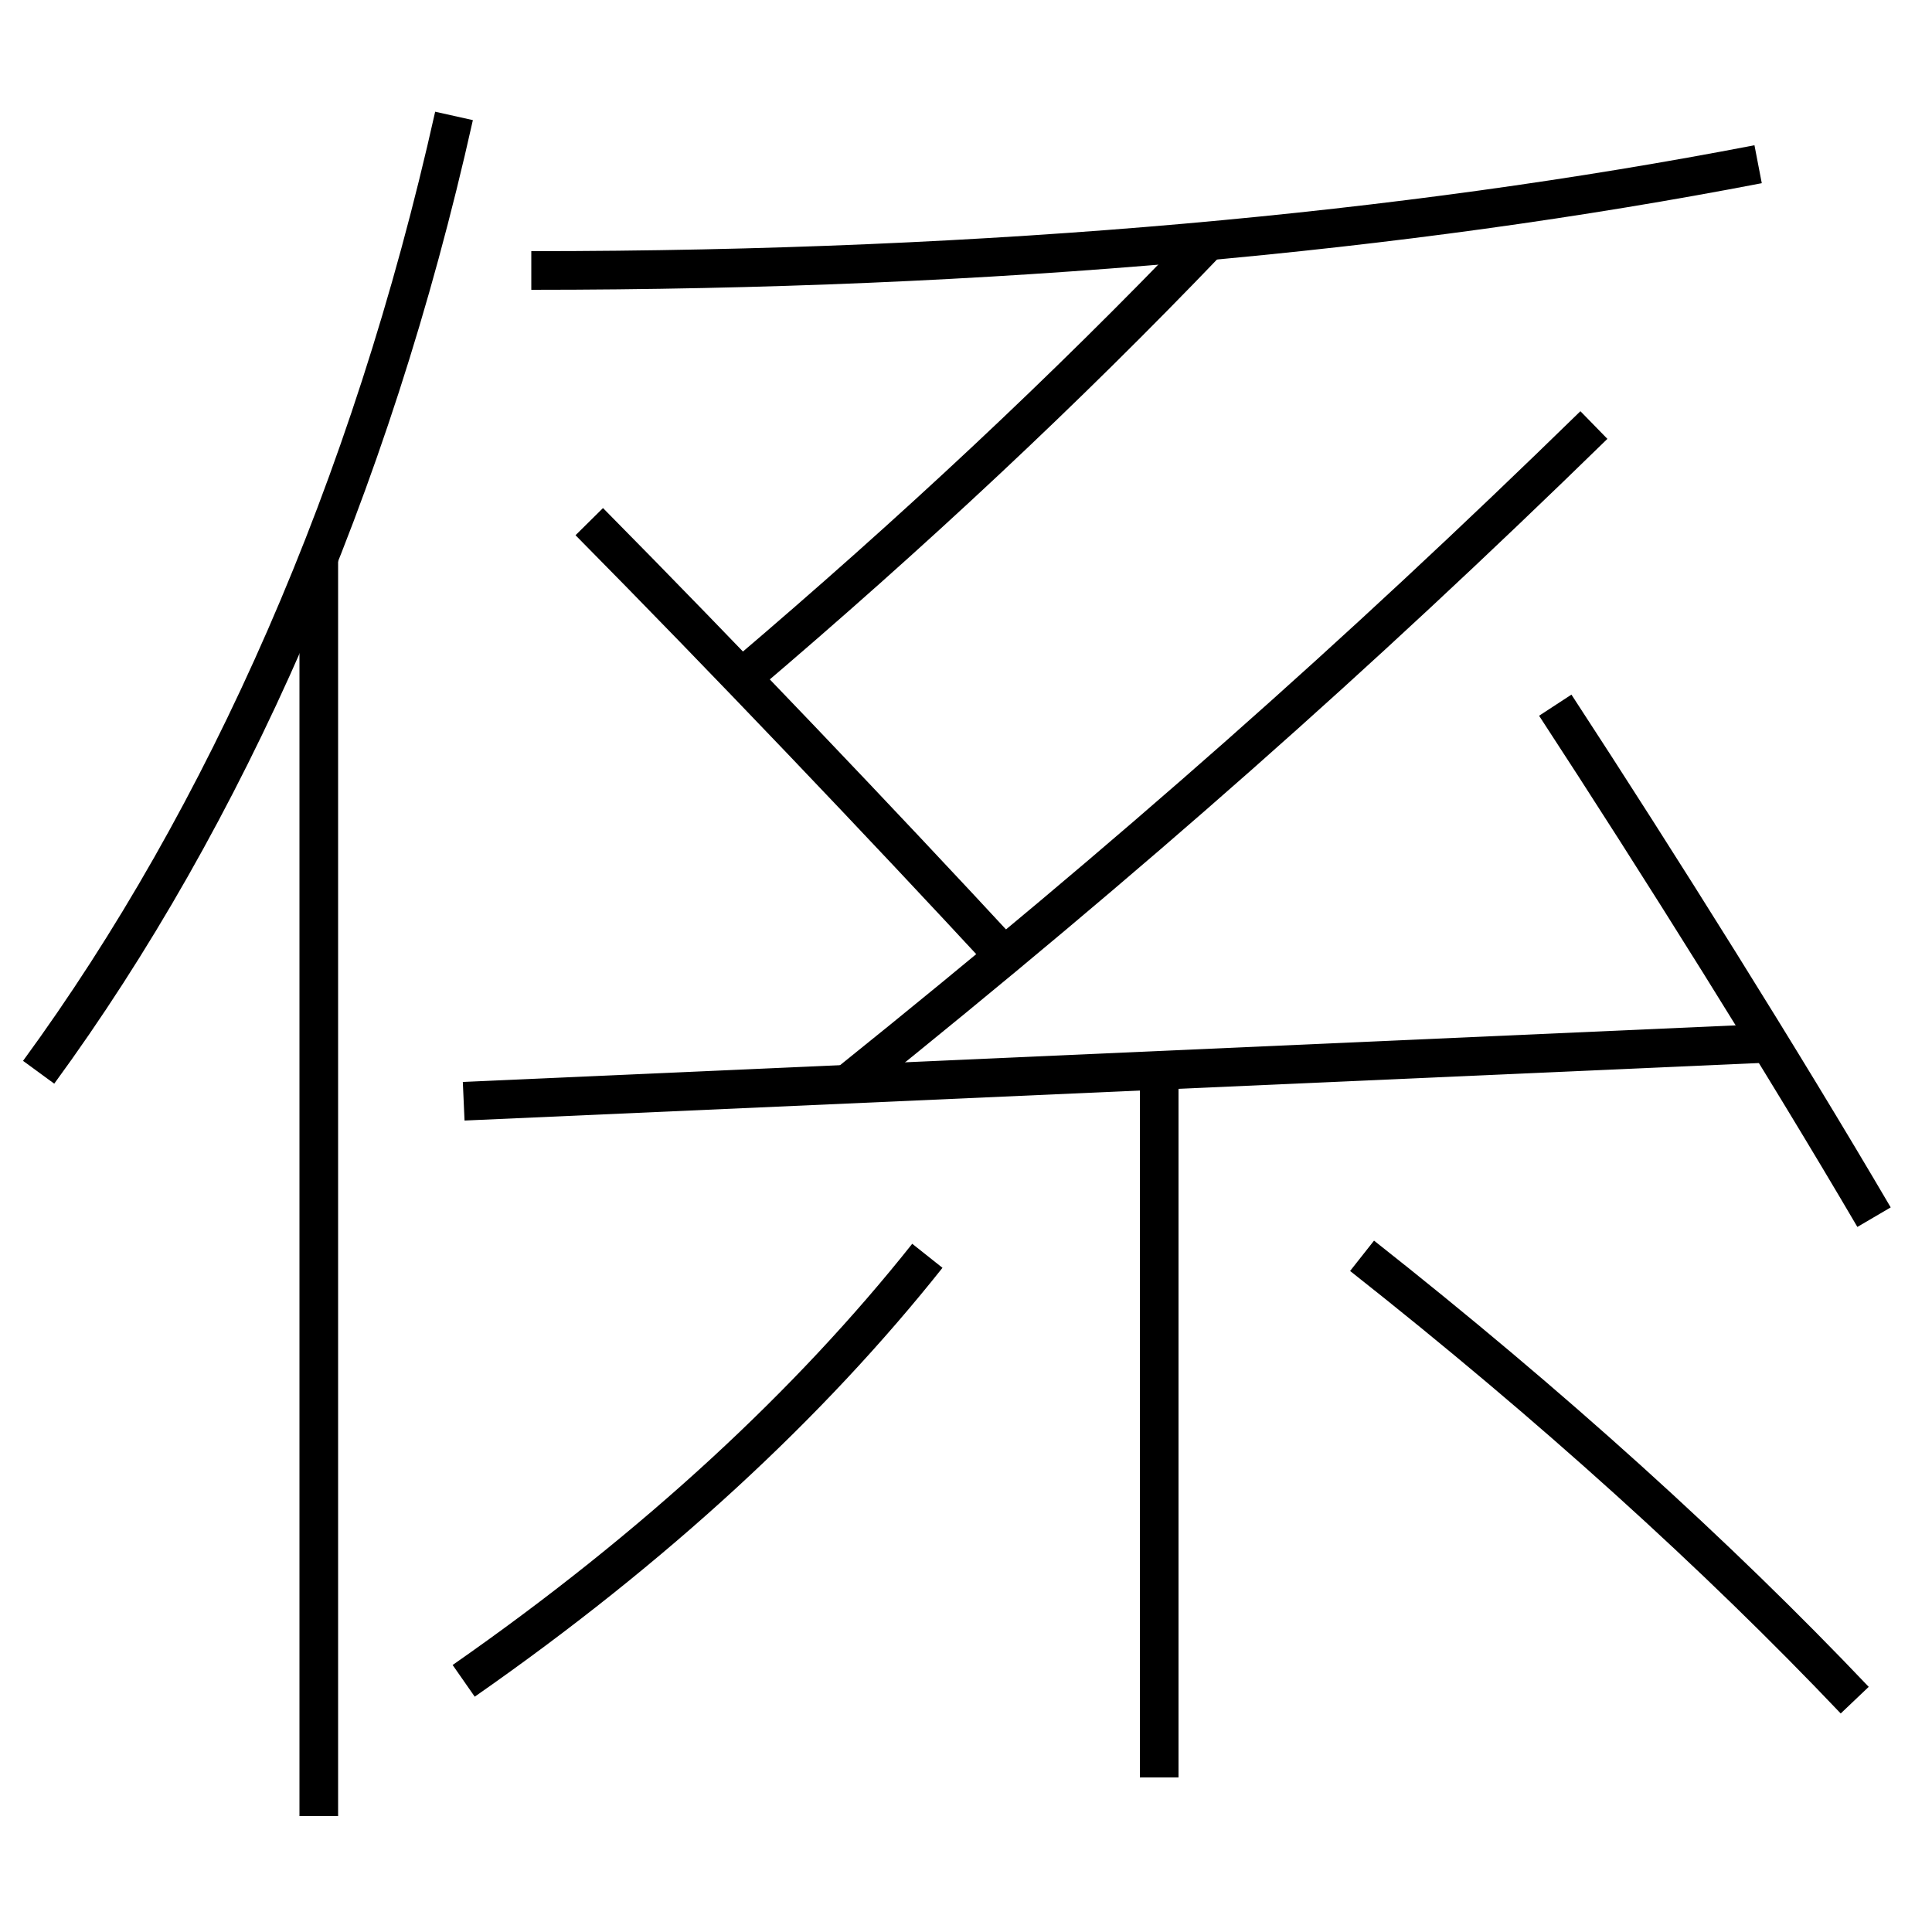<?xml version='1.0' encoding='utf-8'?>
<svg xmlns="http://www.w3.org/2000/svg" height="100px" version="1.0" viewBox="0 0 100 100" width="100px" x="0px" y="0px">
<line fill="none" stroke="#000000" stroke-width="2" x1="91.5" x2="24" y1="54" y2="57" /><line fill="none" stroke="#000000" stroke-width="2" x1="60" x2="60" y1="55.5" y2="92" /><line fill="none" stroke="#000000" stroke-width="2" x1="16.5" x2="16.5" y1="94" y2="28.8" /><path d="M97,63 c-4.701,-8.017 -11.13,-18.28 -16.5,-26.5" fill="none" stroke="#000000" stroke-width="2" /><path d="M52,49.5 c-6.285,-6.793 -14.561,-15.484 -21.5,-22.5" fill="none" stroke="#000000" stroke-width="2" /><path d="M44,56 c14.673,-11.792 26.169,-21.967 38.5,-34" fill="none" stroke="#000000" stroke-width="2" /><path d="M38.5,35 c8.771,-7.459 16.632,-14.808 24,-22.5" fill="none" stroke="#000000" stroke-width="2" /><path d="M24,87 c9.959,-6.942 17.941,-14.374 24,-22" fill="none" stroke="#000000" stroke-width="2" /><path d="M96,88 c-7.125,-7.497 -15.65,-15.228 -25.5,-23" fill="none" stroke="#000000" stroke-width="2" /><path d="M27.5,14 c23.961,0 45.175,-1.967 63.5,-5.5" fill="none" stroke="#000000" stroke-width="2" /><path d="M23.5,6 c-4.303,19.29 -11.811,36.252 -21.5,49.5" fill="none" stroke="#000000" stroke-width="2" /></svg>